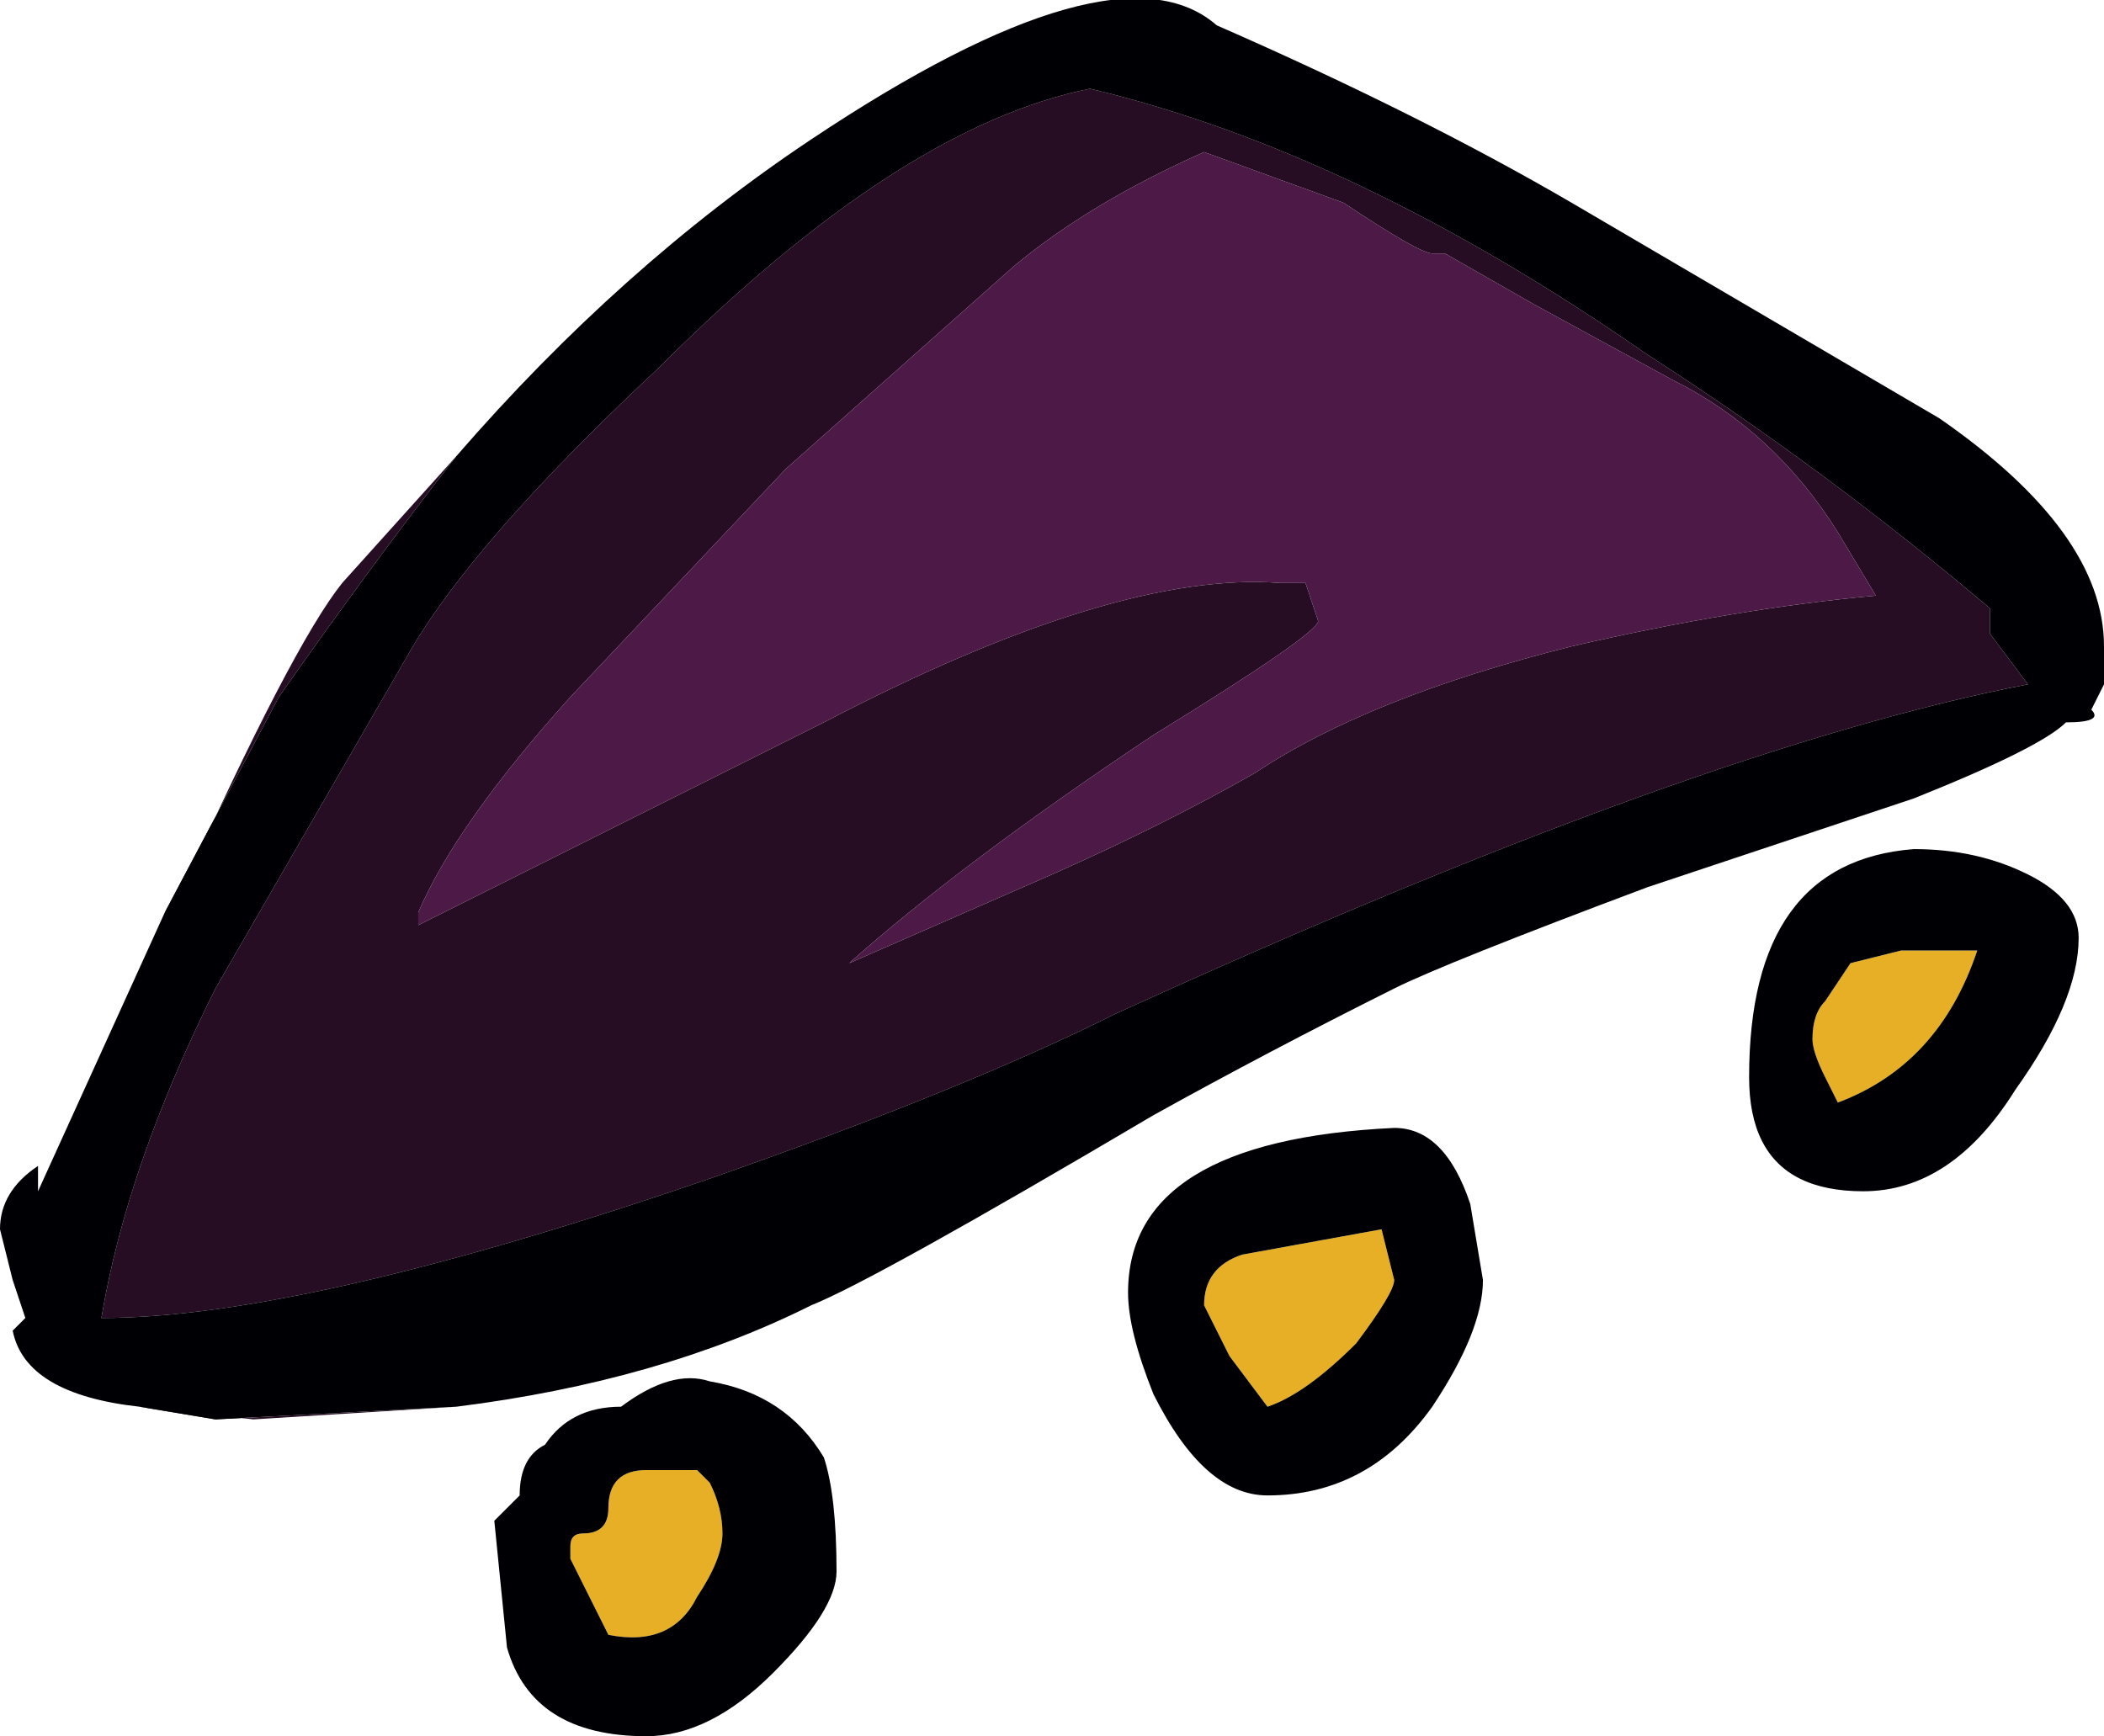 <?xml version="1.0" encoding="UTF-8" standalone="no"?>
<svg xmlns:ffdec="https://www.free-decompiler.com/flash" xmlns:xlink="http://www.w3.org/1999/xlink" ffdec:objectType="shape" height="6.85px" width="8.3px" xmlns="http://www.w3.org/2000/svg">
  <g transform="matrix(1.0, 0.0, 0.0, 1.0, 3.2, 5.6)">
    <path d="M-1.4 -0.05 L-2.2 0.0 -2.65 -0.05 -2.35 0.0 -1.4 -0.05 M-2.55 -2.0 L-2.5 -2.05 Q-2.05 -3.05 -1.85 -3.3 L-1.4 -3.8 Q-1.75 -3.35 -2.1 -2.85 L-2.55 -2.0 M1.55 -5.0 Q1.1 -4.8 0.8 -4.55 L-0.1 -3.75 -0.95 -2.85 Q-1.4 -2.35 -1.55 -2.0 L-1.55 -1.95 0.05 -2.75 Q1.2 -3.35 1.85 -3.3 L1.95 -3.3 2.0 -3.15 Q2.0 -3.1 1.35 -2.7 0.6 -2.2 0.15 -1.8 L0.95 -2.15 Q1.4 -2.35 1.75 -2.55 2.2 -2.85 3.0 -3.05 3.65 -3.2 4.2 -3.25 L4.05 -3.5 Q3.8 -3.9 3.4 -4.1 L2.85 -4.4 2.5 -4.6 2.45 -4.6 Q2.4 -4.6 2.1 -4.8 L1.55 -5.0 M4.65 -3.2 L4.65 -3.1 4.8 -2.9 Q3.5 -2.65 1.2 -1.6 0.6 -1.3 -0.4 -0.95 -2.0 -0.4 -2.8 -0.4 -2.7 -1.0 -2.35 -1.7 L-1.6 -3.0 Q-1.35 -3.45 -0.6 -4.15 0.35 -5.1 1.1 -5.25 2.15 -5.0 3.3 -4.2 4.0 -3.75 4.65 -3.2" fill="#260d23" fill-rule="evenodd" stroke="none"/>
    <path d="M1.55 -5.0 L2.1 -4.8 Q2.4 -4.6 2.45 -4.6 L2.5 -4.6 2.85 -4.4 3.4 -4.1 Q3.8 -3.9 4.05 -3.5 L4.2 -3.25 Q3.65 -3.2 3.0 -3.05 2.2 -2.85 1.75 -2.55 1.4 -2.35 0.95 -2.15 L0.15 -1.8 Q0.6 -2.2 1.35 -2.7 2.0 -3.1 2.0 -3.15 L1.95 -3.3 1.85 -3.3 Q1.2 -3.35 0.05 -2.75 L-1.55 -1.95 -1.55 -2.0 Q-1.4 -2.35 -0.95 -2.85 L-0.1 -3.75 0.8 -4.55 Q1.1 -4.8 1.55 -5.0" fill="#4d1a47" fill-rule="evenodd" stroke="none"/>
    <path d="M2.15 -0.3 Q1.95 -0.1 1.8 -0.05 L1.65 -0.25 1.55 -0.45 Q1.55 -0.6 1.7 -0.65 L2.25 -0.75 2.3 -0.55 Q2.3 -0.5 2.15 -0.3 M4.6 -1.85 Q4.45 -1.4 4.05 -1.25 L4.0 -1.35 Q3.95 -1.45 3.95 -1.5 3.95 -1.6 4.0 -1.65 L4.1 -1.8 4.3 -1.85 4.6 -1.85 M-0.65 0.2 L-0.45 0.2 -0.4 0.25 Q-0.35 0.35 -0.35 0.45 -0.35 0.55 -0.45 0.7 -0.55 0.9 -0.8 0.85 L-0.95 0.55 -0.95 0.5 Q-0.95 0.45 -0.9 0.45 -0.8 0.45 -0.8 0.35 -0.8 0.2 -0.65 0.2" fill="#e6af26" fill-rule="evenodd" stroke="none"/>
    <path d="M-1.4 -3.8 Q-0.75 -4.55 0.0 -5.05 1.2 -5.85 1.6 -5.5 2.4 -5.15 3.0 -4.8 L4.45 -3.95 Q5.1 -3.5 5.1 -3.05 L5.1 -2.9 5.05 -2.8 Q5.1 -2.75 4.95 -2.75 4.85 -2.65 4.35 -2.45 L3.3 -2.1 Q2.5 -1.8 2.3 -1.7 1.8 -1.45 1.35 -1.2 0.25 -0.55 0.0 -0.45 -0.6 -0.15 -1.4 -0.05 L-2.35 0.0 -2.65 -0.05 Q-3.1 -0.1 -3.15 -0.35 L-3.1 -0.4 -3.15 -0.55 -3.2 -0.75 Q-3.2 -0.9 -3.05 -1.0 L-3.05 -0.9 -2.55 -2.0 -2.1 -2.85 Q-1.75 -3.35 -1.4 -3.8 M1.25 -0.5 Q1.25 -1.1 2.3 -1.15 2.5 -1.15 2.6 -0.85 L2.65 -0.55 Q2.65 -0.35 2.45 -0.05 2.2 0.3 1.8 0.3 1.55 0.3 1.35 -0.1 1.25 -0.35 1.25 -0.5 M2.15 -0.3 Q2.3 -0.5 2.3 -0.55 L2.25 -0.75 1.7 -0.65 Q1.55 -0.6 1.55 -0.45 L1.65 -0.25 1.8 -0.05 Q1.95 -0.1 2.15 -0.3 M4.65 -3.2 Q4.0 -3.75 3.3 -4.2 2.15 -5.0 1.1 -5.25 0.35 -5.1 -0.6 -4.15 -1.35 -3.45 -1.6 -3.0 L-2.35 -1.7 Q-2.7 -1.0 -2.8 -0.4 -2.0 -0.4 -0.4 -0.95 0.6 -1.3 1.2 -1.6 3.5 -2.65 4.8 -2.9 L4.65 -3.1 4.65 -3.2 M4.8 -2.15 Q5.0 -2.05 5.0 -1.9 5.0 -1.65 4.75 -1.3 4.5 -0.9 4.15 -0.9 3.85 -0.9 3.75 -1.1 3.7 -1.2 3.7 -1.35 3.7 -2.2 4.35 -2.25 4.6 -2.25 4.8 -2.15 M4.6 -1.85 L4.3 -1.85 4.1 -1.8 4.0 -1.65 Q3.95 -1.6 3.95 -1.5 3.95 -1.45 4.0 -1.35 L4.05 -1.25 Q4.45 -1.4 4.6 -1.85 M-0.4 -0.15 Q-0.1 -0.1 0.05 0.15 0.1 0.3 0.1 0.6 0.1 0.75 -0.15 1.0 -0.4 1.25 -0.65 1.25 -1.1 1.25 -1.2 0.9 L-1.25 0.4 -1.15 0.3 Q-1.15 0.15 -1.05 0.1 -0.95 -0.05 -0.75 -0.05 -0.55 -0.2 -0.4 -0.15 M-0.65 0.2 Q-0.8 0.2 -0.8 0.35 -0.8 0.45 -0.9 0.45 -0.95 0.45 -0.95 0.5 L-0.95 0.55 -0.8 0.85 Q-0.55 0.9 -0.45 0.7 -0.35 0.55 -0.35 0.45 -0.35 0.35 -0.4 0.25 L-0.45 0.2 -0.65 0.2" fill="#000004" fill-rule="evenodd" stroke="none"/>
  </g>
</svg>

